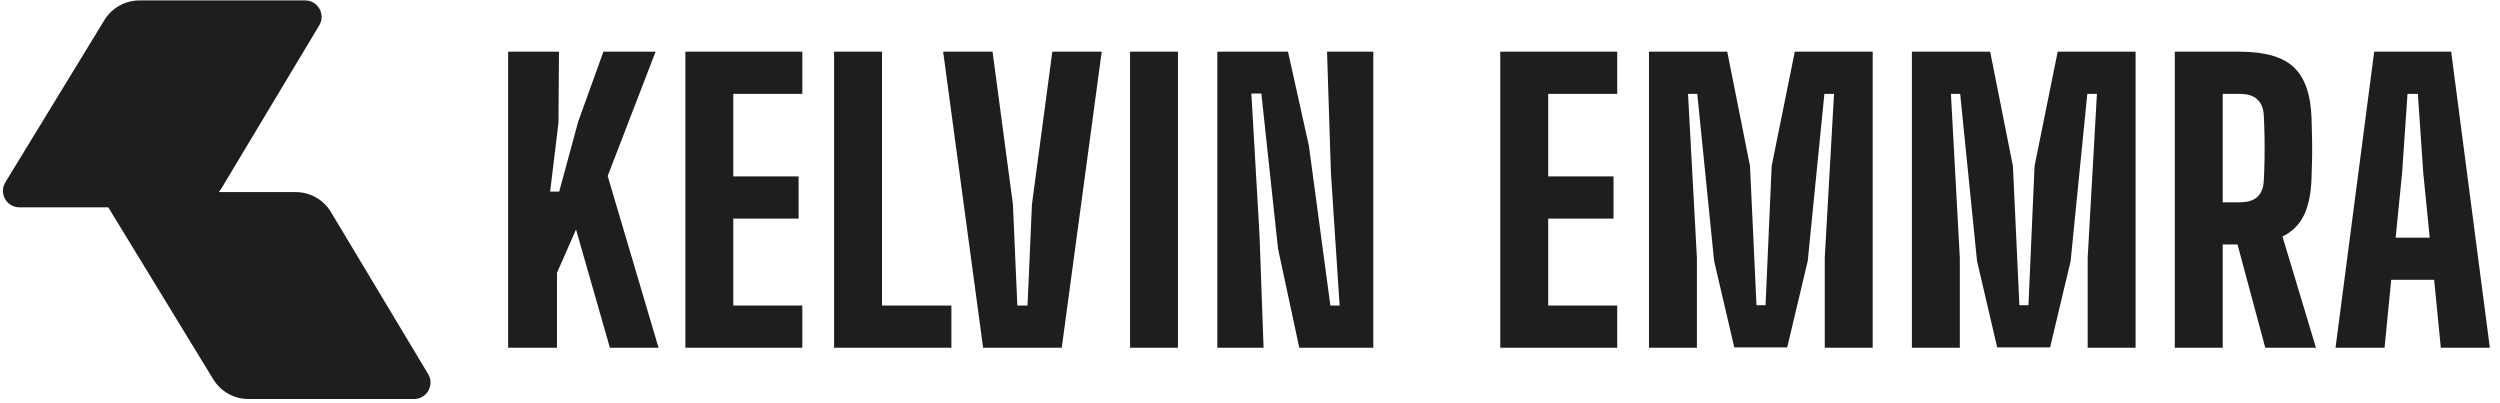 <svg width="608" height="98" viewBox="0 0 608 98" fill="none" xmlns="http://www.w3.org/2000/svg">
<path d="M123.575 84.57V12.57H135.95L135.815 29.94L133.79 46.59H135.995L140.63 29.535L146.75 12.57H159.44L147.785 42.81L160.16 84.57H148.325L140.09 55.815L135.455 66.345V84.57H123.575ZM166.684 84.57V12.57H195.124V22.83H178.339V42.9H194.224V53.16H178.339V74.31H195.124V84.57H166.684ZM202.849 84.57V12.57H214.504V74.31H231.379V84.57H202.849ZM239.093 84.57L229.373 12.57H241.388L246.338 49.65L247.418 74.31H249.893L250.973 49.65L255.923 12.57H267.938L258.218 84.57H239.093ZM274.828 84.57V12.57H286.483V84.57H274.828ZM296.052 84.57V12.57H313.242L318.327 35.475L323.547 74.31H325.797L323.682 42.09L322.737 12.57H333.987V84.57H315.987L310.812 60.45L306.762 22.74H304.332L306.312 57.12L307.302 84.57H296.052ZM364.867 84.57V12.57H393.307V22.83H376.522V42.9H392.407V53.16H376.522V74.31H393.307V84.57H364.867ZM401.032 84.57V12.57H420.067L425.602 40.38L427.177 74.22H429.382L430.867 40.38L436.492 12.57H455.437V84.57H443.782V62.7L446.032 22.83H443.692L439.642 63.465L434.647 84.48H421.777L416.872 63.465L412.777 22.83H410.527L412.687 62.7V84.57H401.032ZM464.971 84.57V12.57H484.006L489.541 40.38L491.116 74.22H493.321L494.806 40.38L500.431 12.57H519.376V84.57H507.721V62.7L509.971 22.83H507.631L503.581 63.465L498.586 84.48H485.716L480.811 63.465L476.716 22.83H474.466L476.626 62.7V84.57H464.971ZM528.909 84.57V12.57H544.704C550.764 12.57 555.129 13.815 557.799 16.305C560.499 18.795 561.954 22.905 562.164 28.635C562.224 30.555 562.269 32.295 562.299 33.855C562.329 35.385 562.329 36.915 562.299 38.445C562.269 39.945 562.224 41.595 562.164 43.395C562.044 47.055 561.429 50.04 560.319 52.35C559.209 54.63 557.469 56.355 555.099 57.525L563.244 84.57H550.914L544.164 59.46H540.564V84.57H528.909ZM540.564 49.2H544.659C546.609 49.2 548.049 48.765 548.979 47.895C549.939 46.995 550.464 45.69 550.554 43.98C550.644 42.3 550.704 40.56 550.734 38.76C550.764 36.93 550.764 35.115 550.734 33.315C550.704 31.485 550.644 29.73 550.554 28.05C550.464 26.34 549.939 25.05 548.979 24.18C548.049 23.28 546.624 22.83 544.704 22.83H540.564V49.2ZM568 84.57L577.405 12.57H596.125L605.53 84.57H593.605L591.985 68.055H581.545L579.925 84.57H568ZM582.625 57.795H590.905L589.33 41.955L588.025 22.83H585.505L584.2 41.955L582.625 57.795Z" fill="#1E1E1E"/>
<path fill-rule="evenodd" clip-rule="evenodd" d="M33.92 0.103C30.435 0.103 27.201 1.917 25.385 4.892L1.301 44.34C-0.326 47.005 1.592 50.424 4.715 50.424H26.335L51.87 92.248C53.686 95.223 56.92 97.038 60.405 97.038L100.699 97.038C103.808 97.038 105.729 93.646 104.129 90.98L80.484 51.571C78.677 48.559 75.422 46.716 71.909 46.716H53.197C53.488 46.356 53.757 45.973 53.999 45.569L77.644 6.161C79.244 3.495 77.323 0.103 74.214 0.103L33.92 0.103Z" fill="#1E1E1E"/>
</svg>
